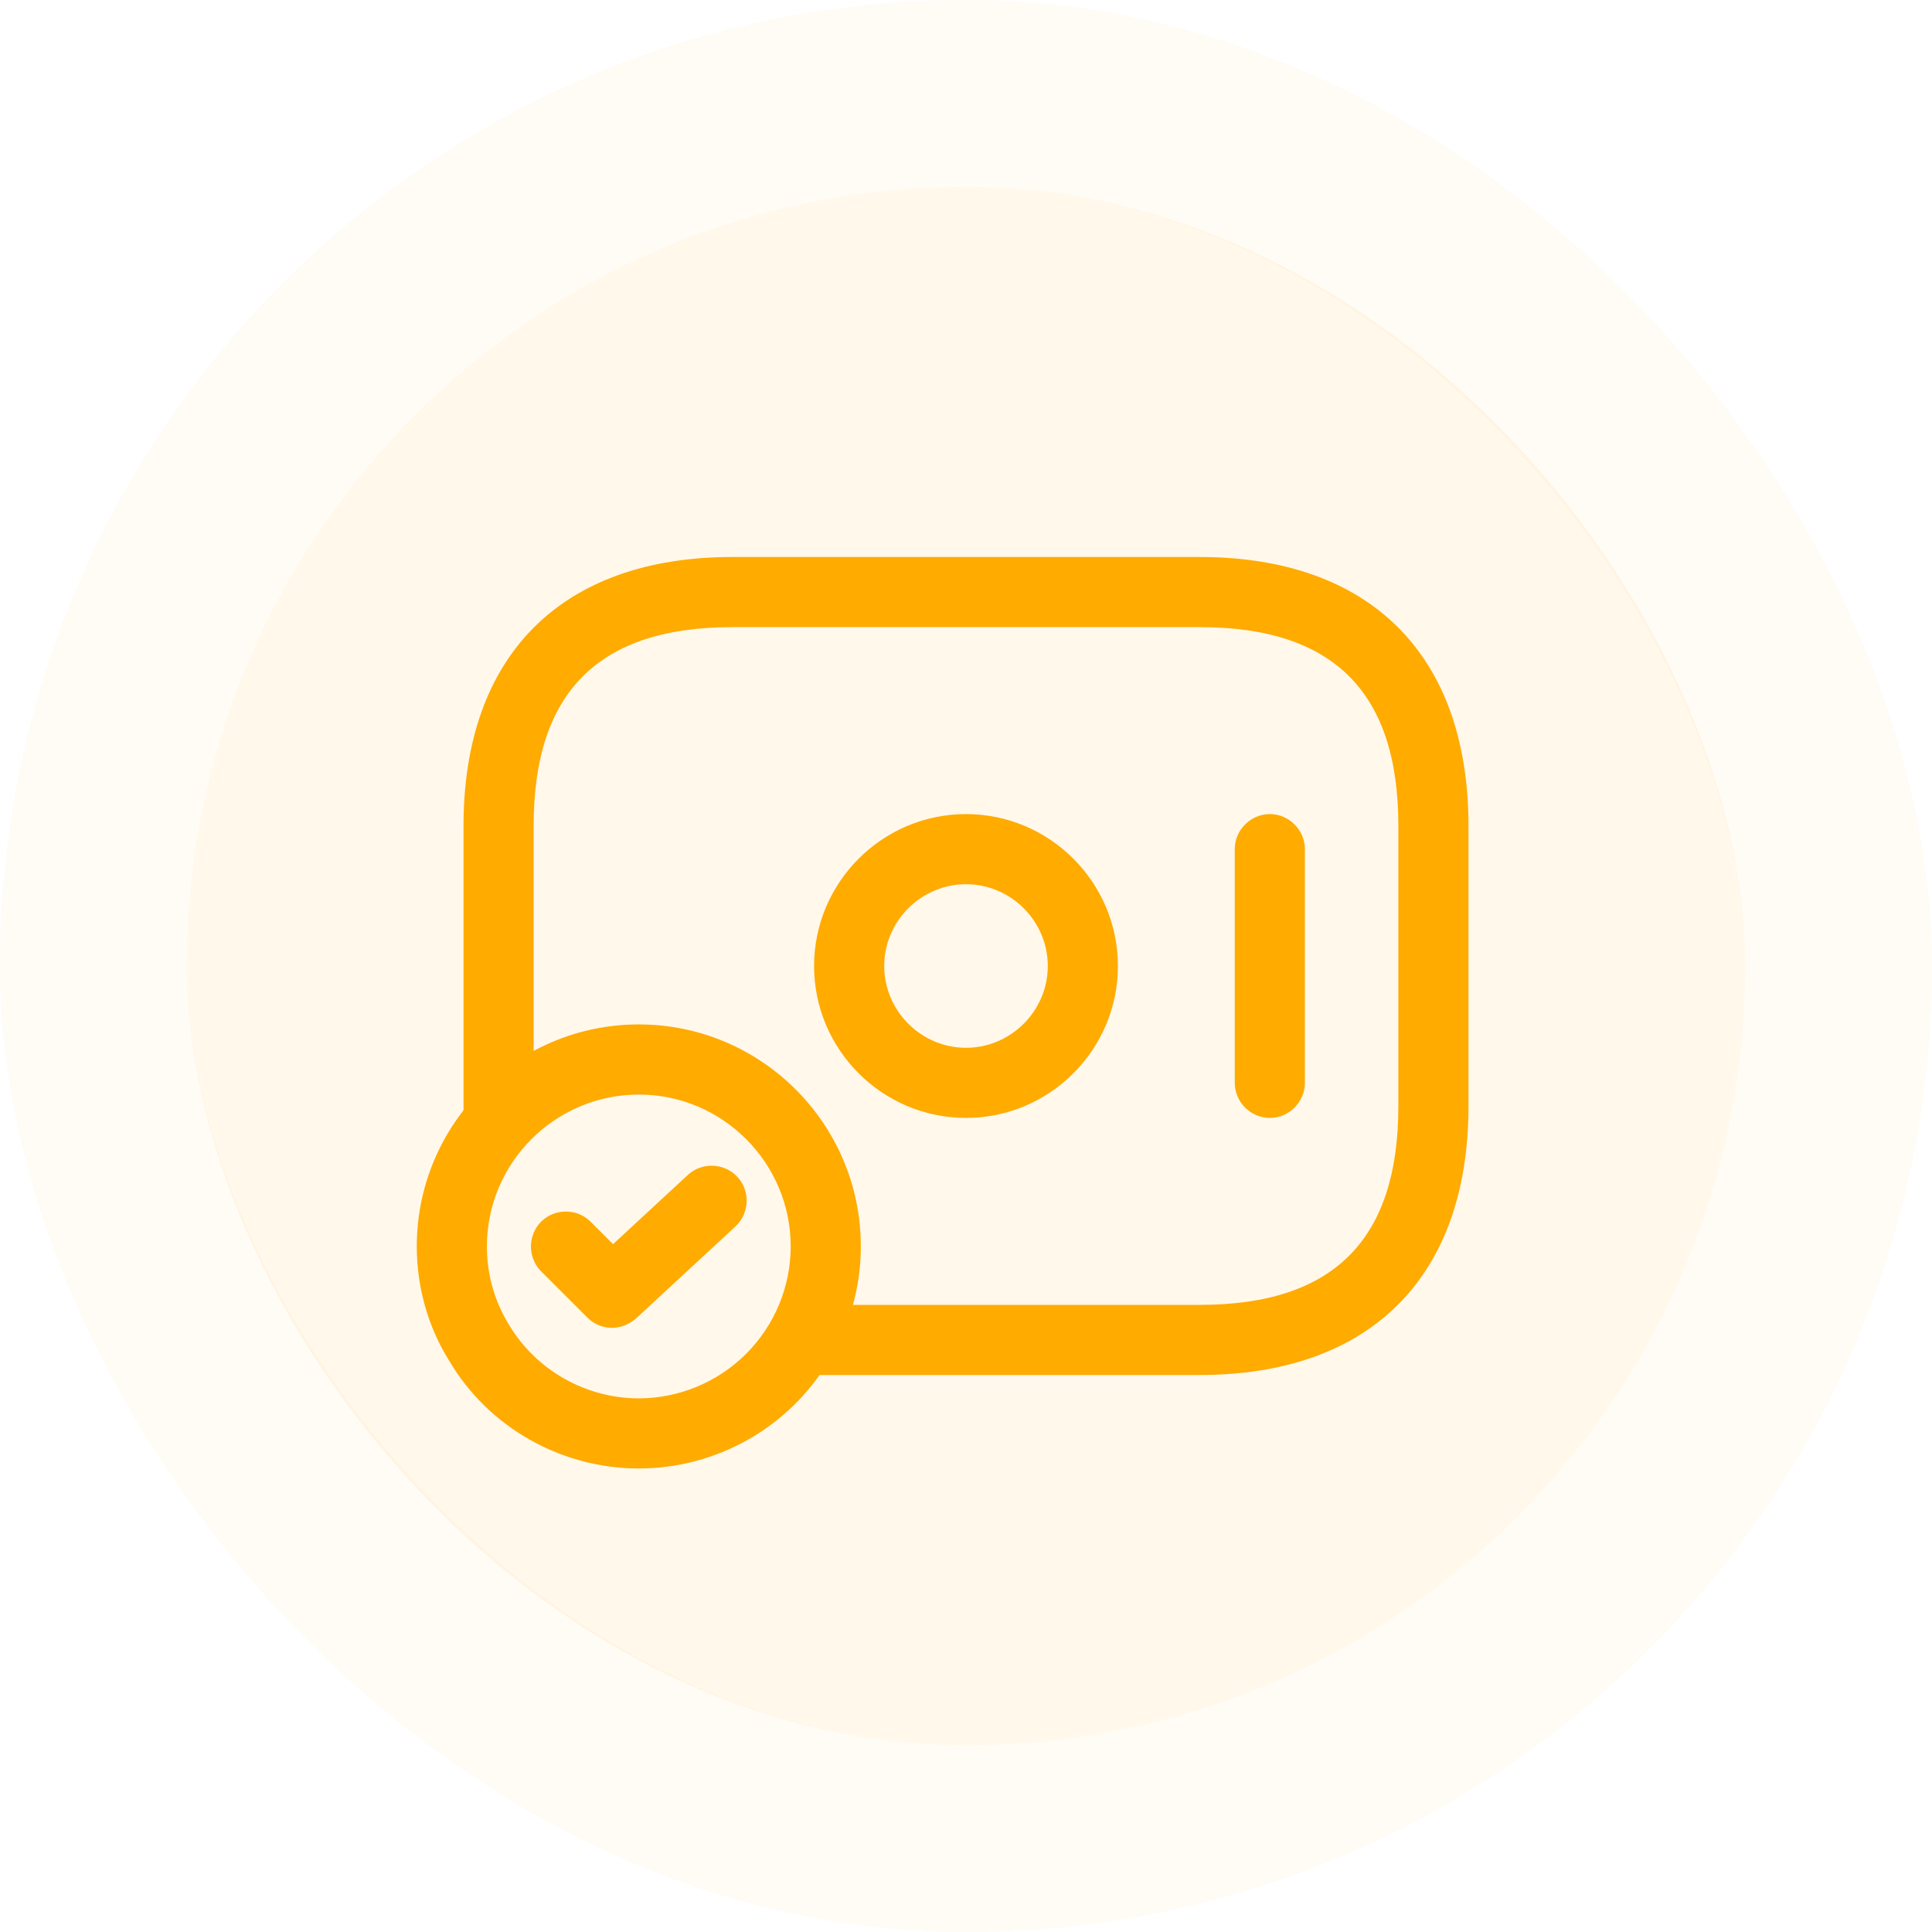 <svg width="62" height="62" viewBox="0 0 62 62" fill="none" xmlns="http://www.w3.org/2000/svg">
<rect x="6" y="6" width="50" height="50" rx="25" fill="#FFAB00" fill-opacity="0.08"/>
<rect x="3" y="3" width="56" height="56" rx="28" stroke="#FFAB00" stroke-opacity="0.04" stroke-width="6"/>
<path d="M31 35.875C28.315 35.875 26.125 33.685 26.125 31C26.125 28.315 28.315 26.125 31 26.125C33.685 26.125 35.875 28.315 35.875 31C35.875 33.685 33.685 35.875 31 35.875ZM31 28.375C29.56 28.375 28.375 29.56 28.375 31C28.375 32.44 29.56 33.625 31 33.625C32.44 33.625 33.625 32.44 33.625 31C33.625 29.56 32.44 28.375 31 28.375ZM40.75 35.875C40.135 35.875 39.625 35.365 39.625 34.75V27.25C39.625 26.635 40.135 26.125 40.75 26.125C41.365 26.125 41.875 26.635 41.875 27.25V34.75C41.875 35.365 41.365 35.875 40.75 35.875ZM20.5 47.125C18.01 47.125 15.67 45.805 14.41 43.66C13.735 42.58 13.375 41.305 13.375 40C13.375 36.07 16.57 32.875 20.5 32.875C24.43 32.875 27.625 36.07 27.625 40C27.625 41.305 27.265 42.58 26.59 43.675C25.33 45.805 22.99 47.125 20.5 47.125ZM20.5 35.125C17.815 35.125 15.625 37.315 15.625 40C15.625 40.885 15.865 41.755 16.33 42.505C17.2 43.975 18.805 44.875 20.5 44.875C21.792 44.873 23.031 44.358 23.945 43.444C24.858 42.531 25.373 41.292 25.375 40C25.375 37.315 23.185 35.125 20.5 35.125Z" fill="#FFAB00"/>
<path d="M19.643 42.611C19.358 42.611 19.073 42.507 18.849 42.282L17.363 40.797C17.155 40.585 17.038 40.299 17.038 40.002C17.038 39.704 17.155 39.418 17.363 39.206C17.799 38.772 18.518 38.772 18.953 39.206L19.674 39.926L22.073 37.706C22.523 37.286 23.244 37.316 23.663 37.767C24.084 38.217 24.053 38.937 23.604 39.356L20.409 42.312C20.183 42.507 19.913 42.611 19.643 42.611Z" fill="#FFAB00"/>
<path d="M38.5 44.125H25.75C25.135 44.125 24.625 43.615 24.625 43C24.625 42.385 25.135 41.875 25.75 41.875H38.5C42.79 41.875 44.875 39.79 44.875 35.5V26.5C44.875 22.21 42.79 20.125 38.5 20.125H23.5C19.21 20.125 17.125 22.21 17.125 26.5V35.95C17.125 36.565 16.615 37.075 16 37.075C15.385 37.075 14.875 36.565 14.875 35.95V26.5C14.875 21.025 18.025 17.875 23.5 17.875H38.5C43.975 17.875 47.125 21.025 47.125 26.5V35.5C47.125 40.975 43.975 44.125 38.5 44.125Z" fill="#FFAB00"/>
</svg>

